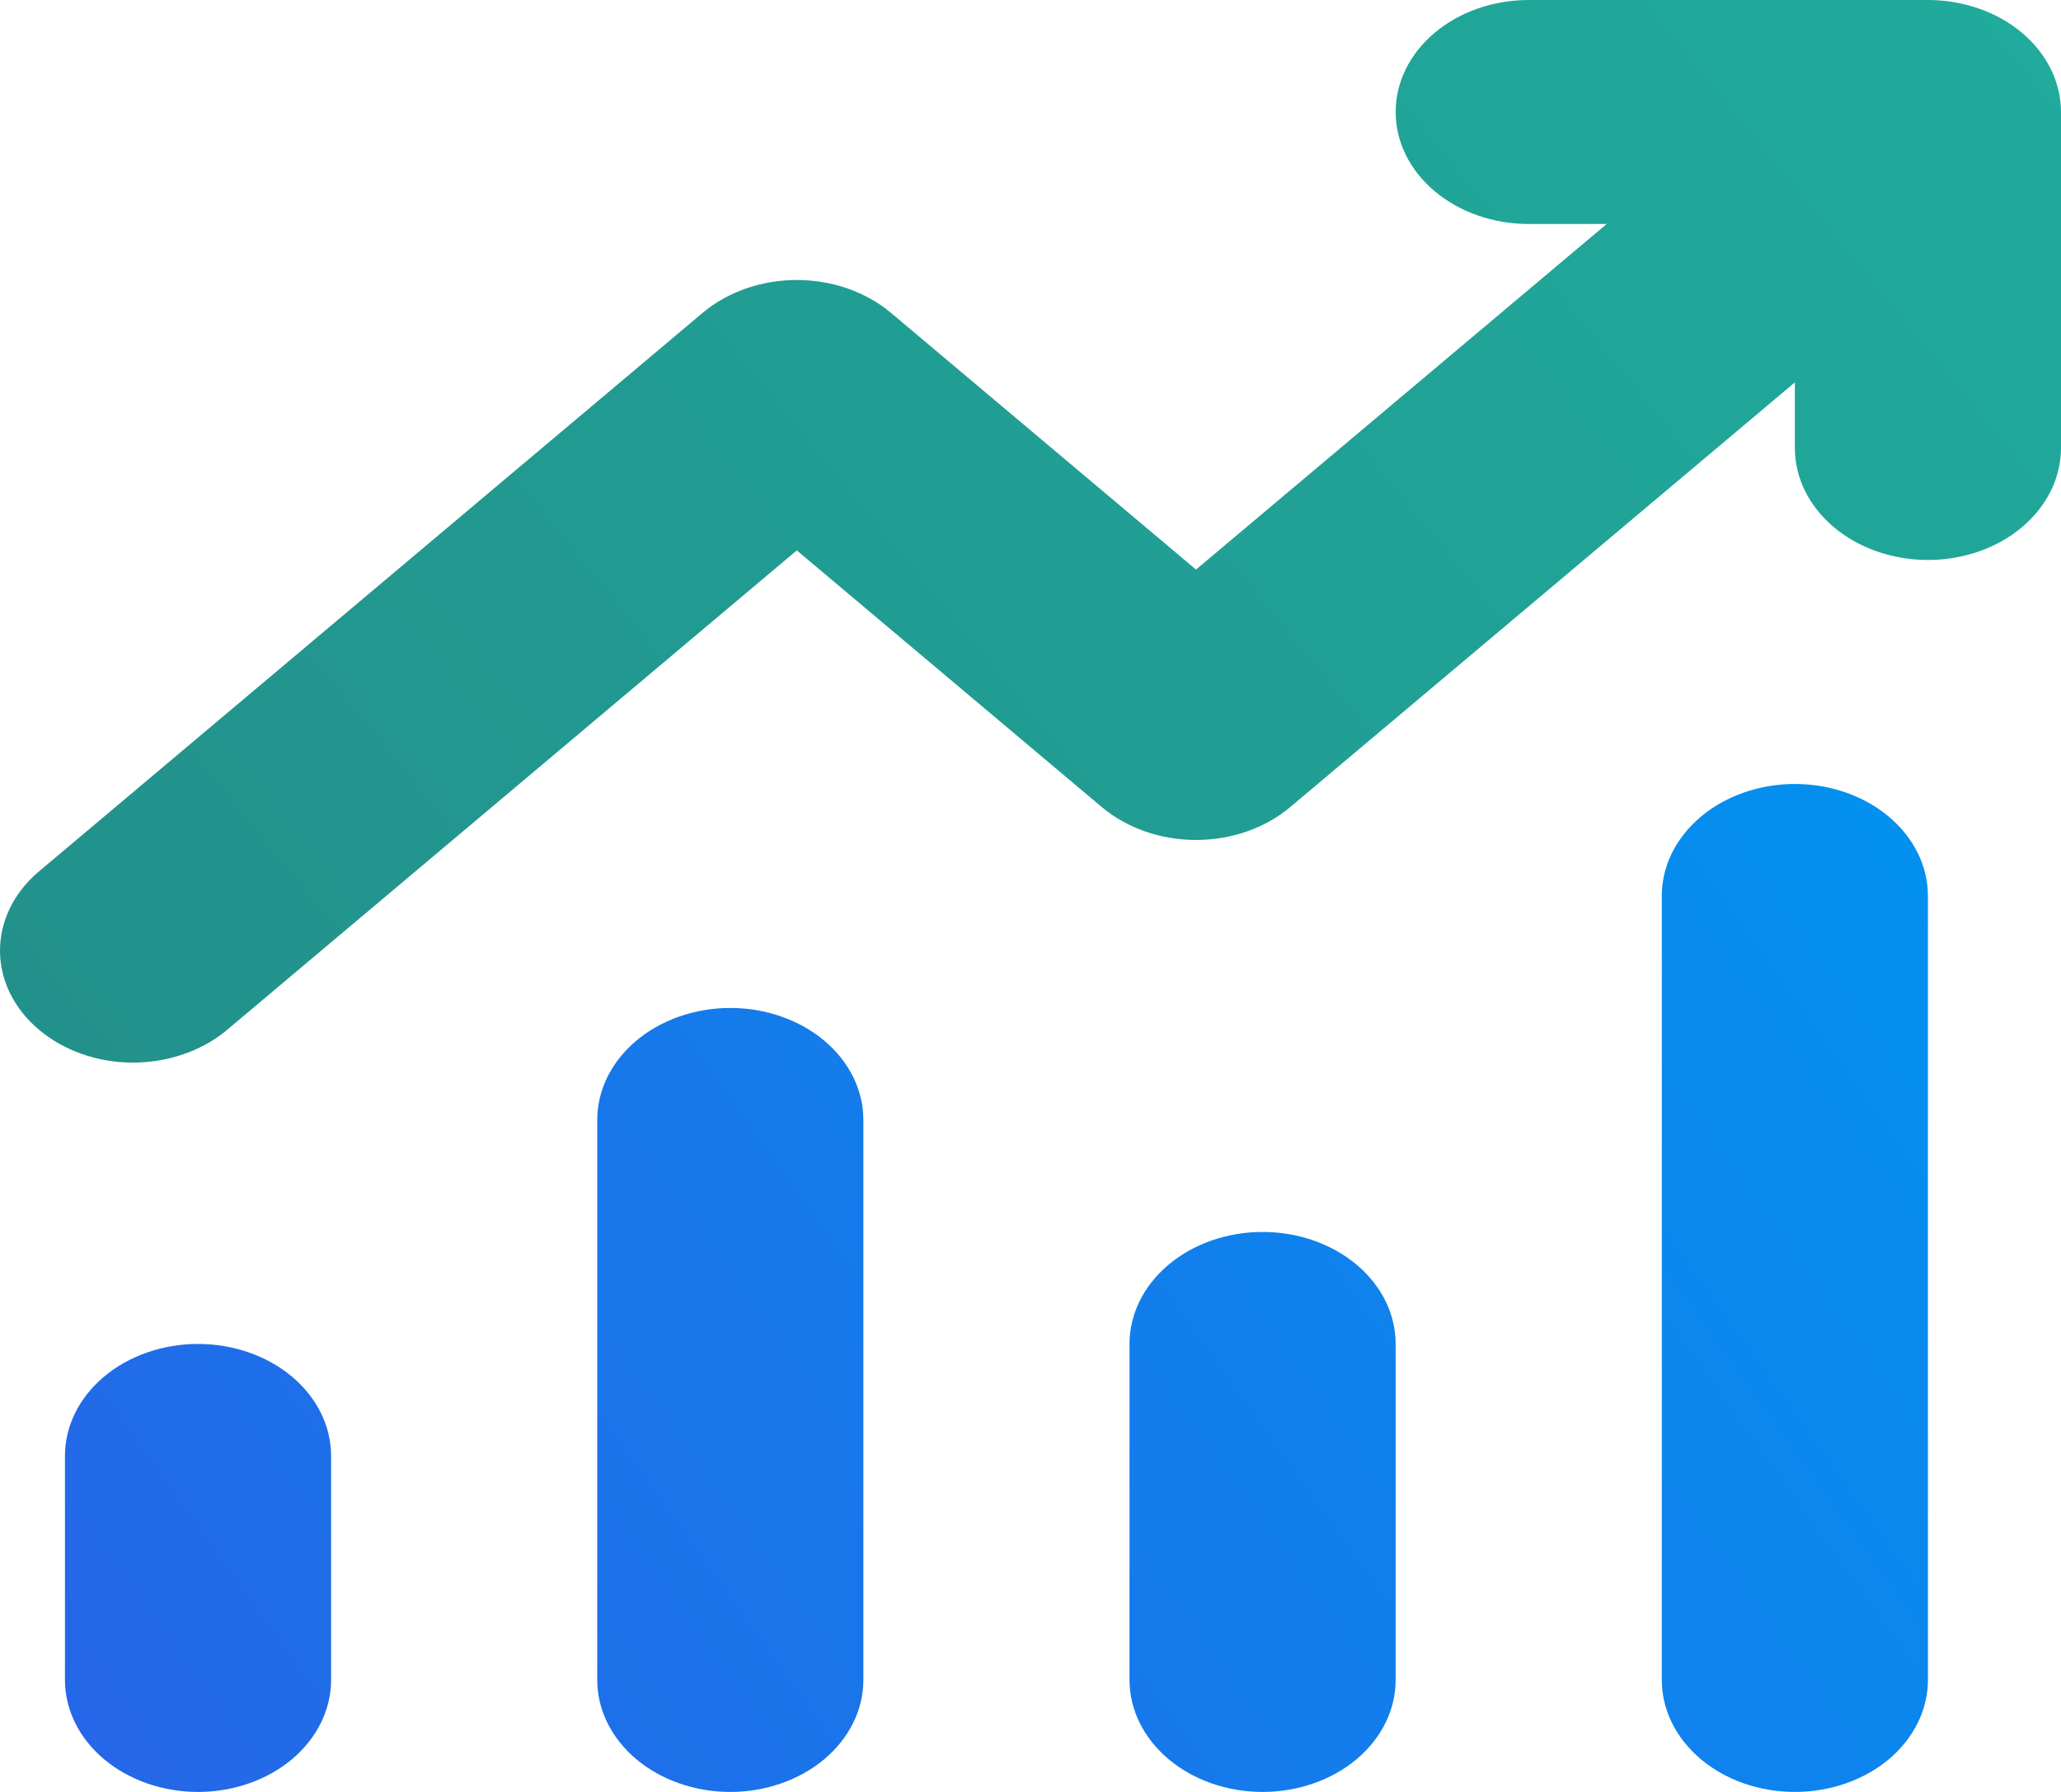 <svg width="23" height="20" viewBox="0 0 23 20" fill="none" xmlns="http://www.w3.org/2000/svg">
<path d="M21.515 10C21.515 9.668 21.359 9.351 21.08 9.116C20.802 8.882 20.424 8.75 20.03 8.75C19.636 8.75 19.258 8.882 18.98 9.116C18.701 9.351 18.545 9.668 18.545 10V18.75C18.545 19.081 18.701 19.399 18.98 19.634C19.258 19.868 19.636 20 20.03 20C20.424 20 20.802 19.868 21.08 19.634C21.359 19.399 21.515 19.081 21.515 18.75V10Z" fill="url(#paint0_linear_562_3082)"/>
<path d="M9.635 12.5C9.635 12.168 9.478 11.851 9.2 11.616C8.921 11.382 8.543 11.25 8.15 11.25C7.756 11.25 7.378 11.382 7.1 11.616C6.821 11.851 6.665 12.168 6.665 12.5V18.75C6.665 19.081 6.821 19.399 7.1 19.634C7.378 19.868 7.756 20 8.15 20C8.543 20 8.921 19.868 9.2 19.634C9.478 19.399 9.635 19.081 9.635 18.75V12.5Z" fill="url(#paint1_linear_562_3082)"/>
<path d="M3.695 16.25C3.695 15.918 3.538 15.601 3.26 15.366C2.981 15.132 2.604 15 2.21 15C1.816 15 1.438 15.132 1.16 15.366C0.881 15.601 0.725 15.918 0.725 16.25V18.75C0.725 19.081 0.881 19.399 1.16 19.634C1.438 19.868 1.816 20 2.21 20C2.604 20 2.981 19.868 3.26 19.634C3.538 19.399 3.695 19.081 3.695 18.75V16.25Z" fill="url(#paint2_linear_562_3082)"/>
<path d="M14.09 13.75C14.484 13.75 14.862 13.882 15.14 14.116C15.419 14.351 15.575 14.668 15.575 15V18.75C15.575 19.081 15.419 19.399 15.14 19.634C14.862 19.868 14.484 20 14.09 20C13.696 20 13.318 19.868 13.04 19.634C12.761 19.399 12.605 19.081 12.605 18.75V15C12.605 14.668 12.761 14.351 13.04 14.116C13.318 13.882 13.696 13.75 14.09 13.75Z" fill="url(#paint3_linear_562_3082)"/>
<path fill-rule="evenodd" clip-rule="evenodd" d="M17.06 2.5C16.666 2.5 16.288 2.368 16.01 2.134C15.731 1.899 15.575 1.582 15.575 1.25C15.575 0.918 15.731 0.601 16.01 0.366C16.288 0.132 16.666 0 17.06 0H21.515C21.909 0 22.287 0.132 22.565 0.366C22.843 0.601 23 0.918 23 1.25V5C23 5.332 22.843 5.649 22.565 5.884C22.287 6.118 21.909 6.25 21.515 6.25C21.121 6.25 20.743 6.118 20.465 5.884C20.186 5.649 20.03 5.332 20.03 5V4.268L14.397 9.009C14.119 9.243 13.741 9.375 13.347 9.375C12.953 9.375 12.576 9.243 12.297 9.009L8.892 6.143L2.517 11.509C2.237 11.736 1.862 11.862 1.472 11.86C1.083 11.857 0.71 11.725 0.435 11.493C0.16 11.262 0.003 10.948 5.61387e-05 10.62C-0.003 10.293 0.146 9.977 0.417 9.741L7.842 3.491C8.121 3.257 8.498 3.125 8.892 3.125C9.286 3.125 9.663 3.257 9.942 3.491L13.347 6.357L17.93 2.5H17.06Z" fill="url(#paint4_linear_562_3082)"/>
<defs>
<linearGradient id="paint0_linear_562_3082" x1="22.871" y1="8.101" x2="1.683" y2="23.241" gradientUnits="userSpaceOnUse">
<stop stop-color="#0094F0"/>
<stop offset="1" stop-color="#2764E7"/>
</linearGradient>
<linearGradient id="paint1_linear_562_3082" x1="22.871" y1="8.101" x2="1.683" y2="23.241" gradientUnits="userSpaceOnUse">
<stop stop-color="#0094F0"/>
<stop offset="1" stop-color="#2764E7"/>
</linearGradient>
<linearGradient id="paint2_linear_562_3082" x1="22.871" y1="8.101" x2="1.683" y2="23.241" gradientUnits="userSpaceOnUse">
<stop stop-color="#0094F0"/>
<stop offset="1" stop-color="#2764E7"/>
</linearGradient>
<linearGradient id="paint3_linear_562_3082" x1="22.871" y1="8.101" x2="1.683" y2="23.241" gradientUnits="userSpaceOnUse">
<stop stop-color="#0094F0"/>
<stop offset="1" stop-color="#2764E7"/>
</linearGradient>
<linearGradient id="paint4_linear_562_3082" x1="0.791" y1="11.875" x2="20.409" y2="-4.149" gradientUnits="userSpaceOnUse">
<stop stop-color="#22918B"/>
<stop offset="1" stop-color="#20AC9D"/>
</linearGradient>
</defs>
</svg>
